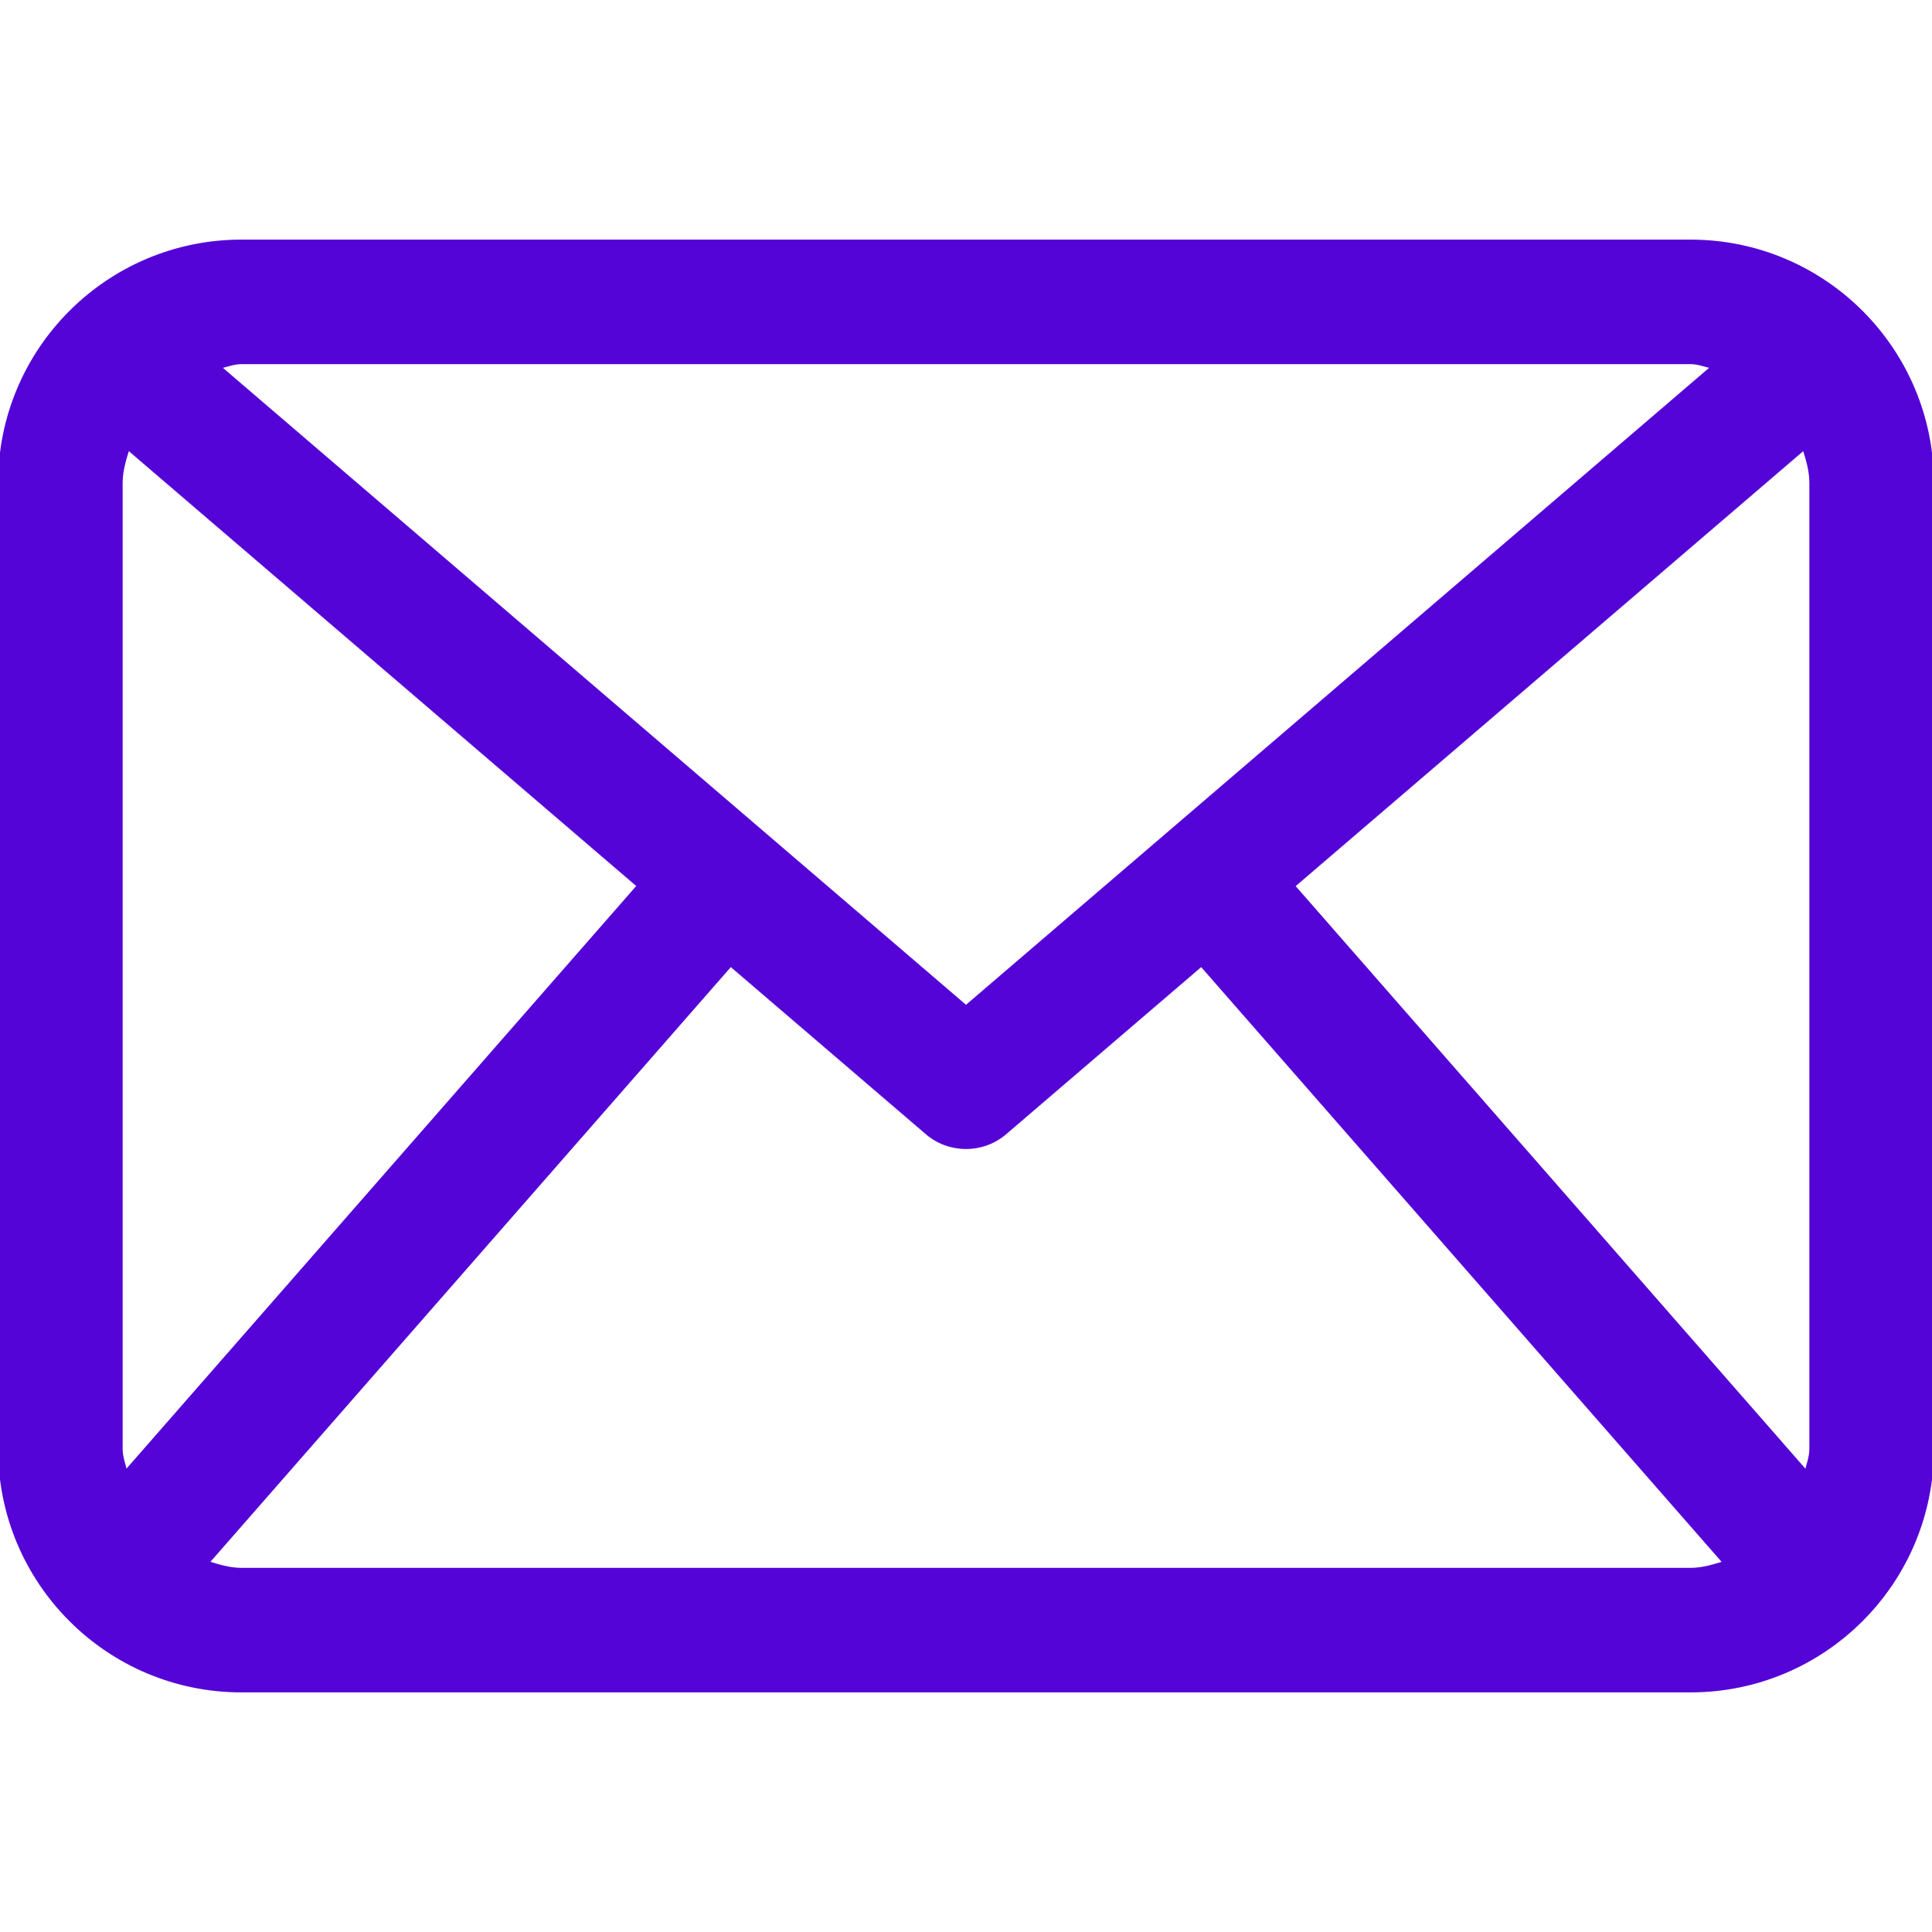 <svg width="512" height="512" xmlns="http://www.w3.org/2000/svg">

 <g>
  <title>background</title>
  <rect fill="none" id="canvas_background" height="402" width="582" y="-1" x="-1"/>
 </g>
 <g>
  <title>Layer 1</title>
  <g id="svg_1">
   <path fill="#5404D7" stroke="#5404D7" id="svg_2" d="m448,64l-384,0c-35.344,0 -64,28.656 -64,64l0,256c0,35.344 28.656,64 64,64l384,0c35.344,0 64,-28.656 64,-64l0,-256c0,-35.344 -28.656,-64 -64,-64zm-105.344,170.781l135.469,-116.094c0.938,3 1.875,6 1.875,9.313l0,256c0,2.219 -0.844,4.188 -1.281,6.281l-136.063,-155.5zm105.344,-138.781c2.125,0 4,0.813 6,1.219l-198,169.719l-198,-169.719c2,-0.406 3.875,-1.219 6,-1.219l384,0zm-414.734,294.25c-0.438,-2.094 -1.266,-4.031 -1.266,-6.25l0,-256c0,-3.313 0.953,-6.313 1.891,-9.313l135.422,116.063l-136.047,155.5zm30.734,25.75c-3.234,0 -6.172,-0.938 -9.125,-1.844l138.75,-158.563l51.969,44.531c2.984,2.595 6.703,3.876 10.406,3.876s7.422,-1.281 10.406,-3.875l51.969,-44.531l138.75,158.563c-2.937,0.905 -5.875,1.843 -9.125,1.843l-384,0z"/>
  </g>
 </g>
</svg>
